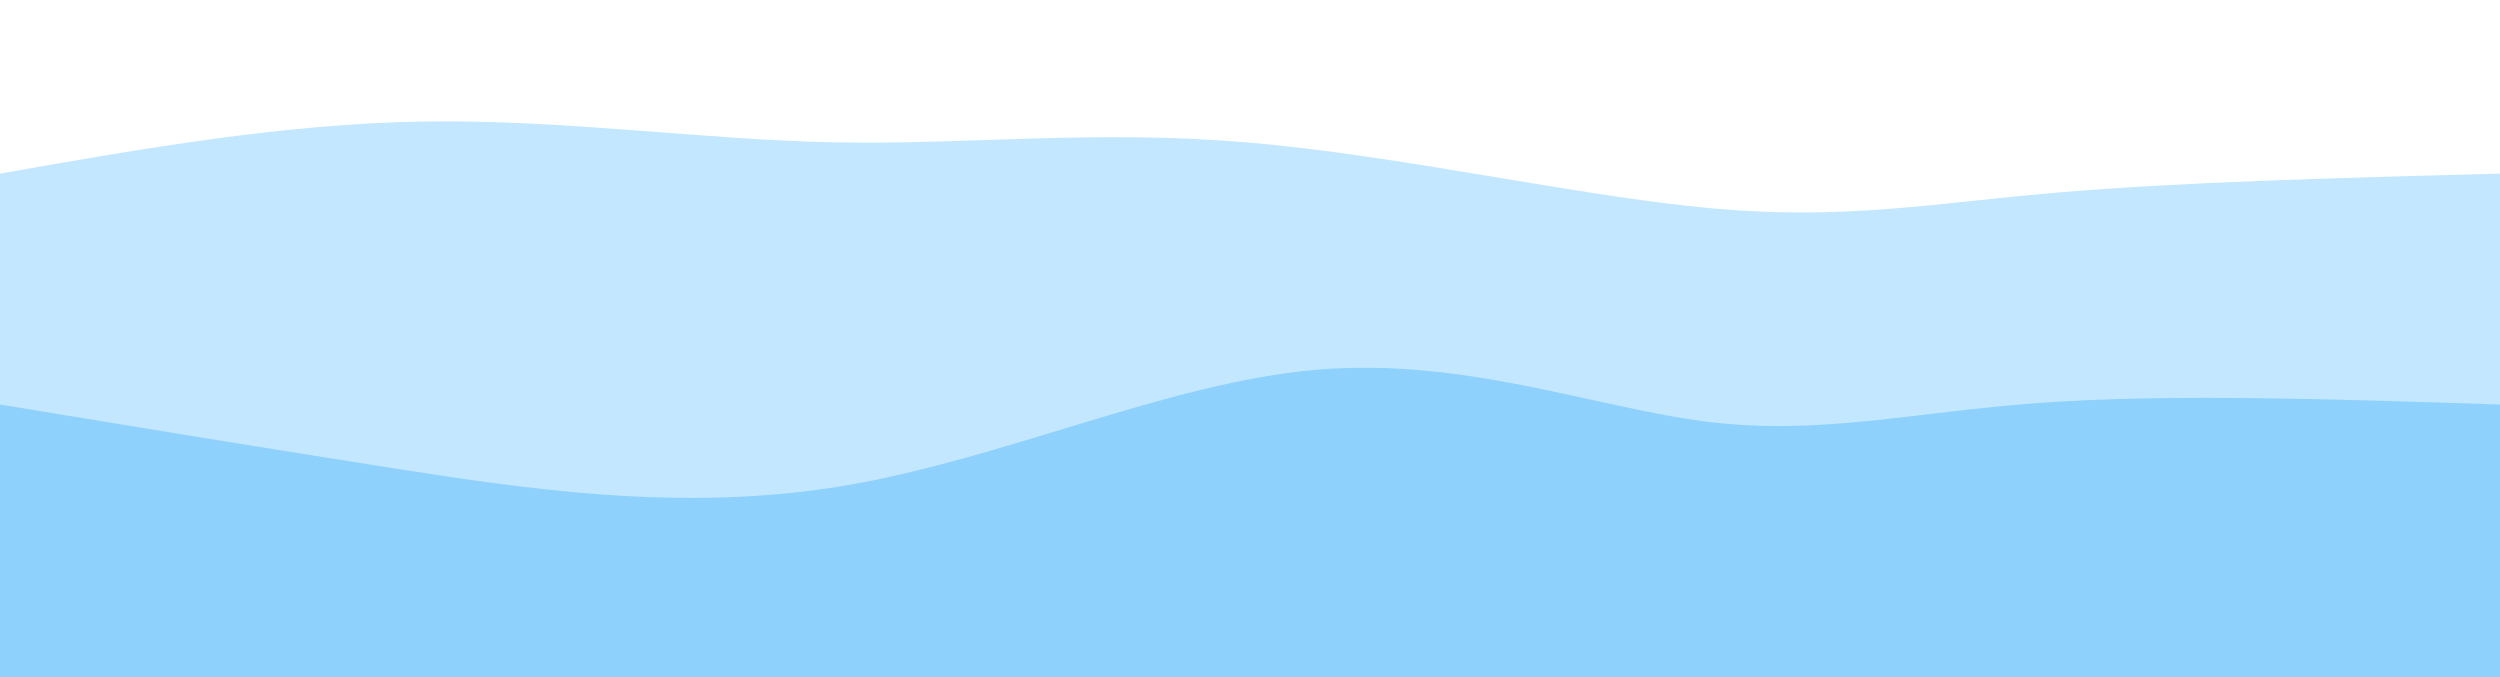 <svg width="100%" height="100%" id="svg" viewBox="0 0 1440 390" xmlns="http://www.w3.org/2000/svg" class="transition duration-300 ease-in-out delay-150"><defs><linearGradient id="gradient" x1="0%" y1="50%" x2="100%" y2="50%"><stop offset="5%" stop-color="#8ed1fc"></stop><stop offset="95%" stop-color="#8ED1FC"></stop></linearGradient></defs><path d="M 0,400 L 0,100 C 81.615,85.638 163.231,71.277 244,70 C 324.769,68.723 404.692,80.531 481,82 C 557.308,83.469 630,74.6 718,82 C 806,89.4 909.308,113.069 986,120 C 1062.692,126.931 1112.769,117.123 1184,111 C 1255.231,104.877 1347.615,102.438 1440,100 L 1440,400 L 0,400 Z" stroke="none" stroke-width="0" fill="url(#gradient)" fill-opacity="0.53" class="transition-all duration-300 ease-in-out delay-150 path-0"></path><defs><linearGradient id="gradient" x1="0%" y1="50%" x2="100%" y2="50%"><stop offset="5%" stop-color="#8ed1fc"></stop><stop offset="95%" stop-color="#8ED1FC"></stop></linearGradient></defs><path d="M 0,400 L 0,233 C 70.79,244.669 141.579,256.338 222,269 C 302.421,281.662 392.472,295.315 485,280 C 577.528,264.685 672.533,220.4 758,213 C 843.467,205.6 919.395,235.085 984,243 C 1048.605,250.915 1101.887,237.262 1176,232 C 1250.113,226.738 1345.056,229.869 1440,233 L 1440,400 L 0,400 Z" stroke="none" stroke-width="0" fill="url(#gradient)" fill-opacity="1" class="transition-all duration-300 ease-in-out delay-150 path-1"></path></svg>

